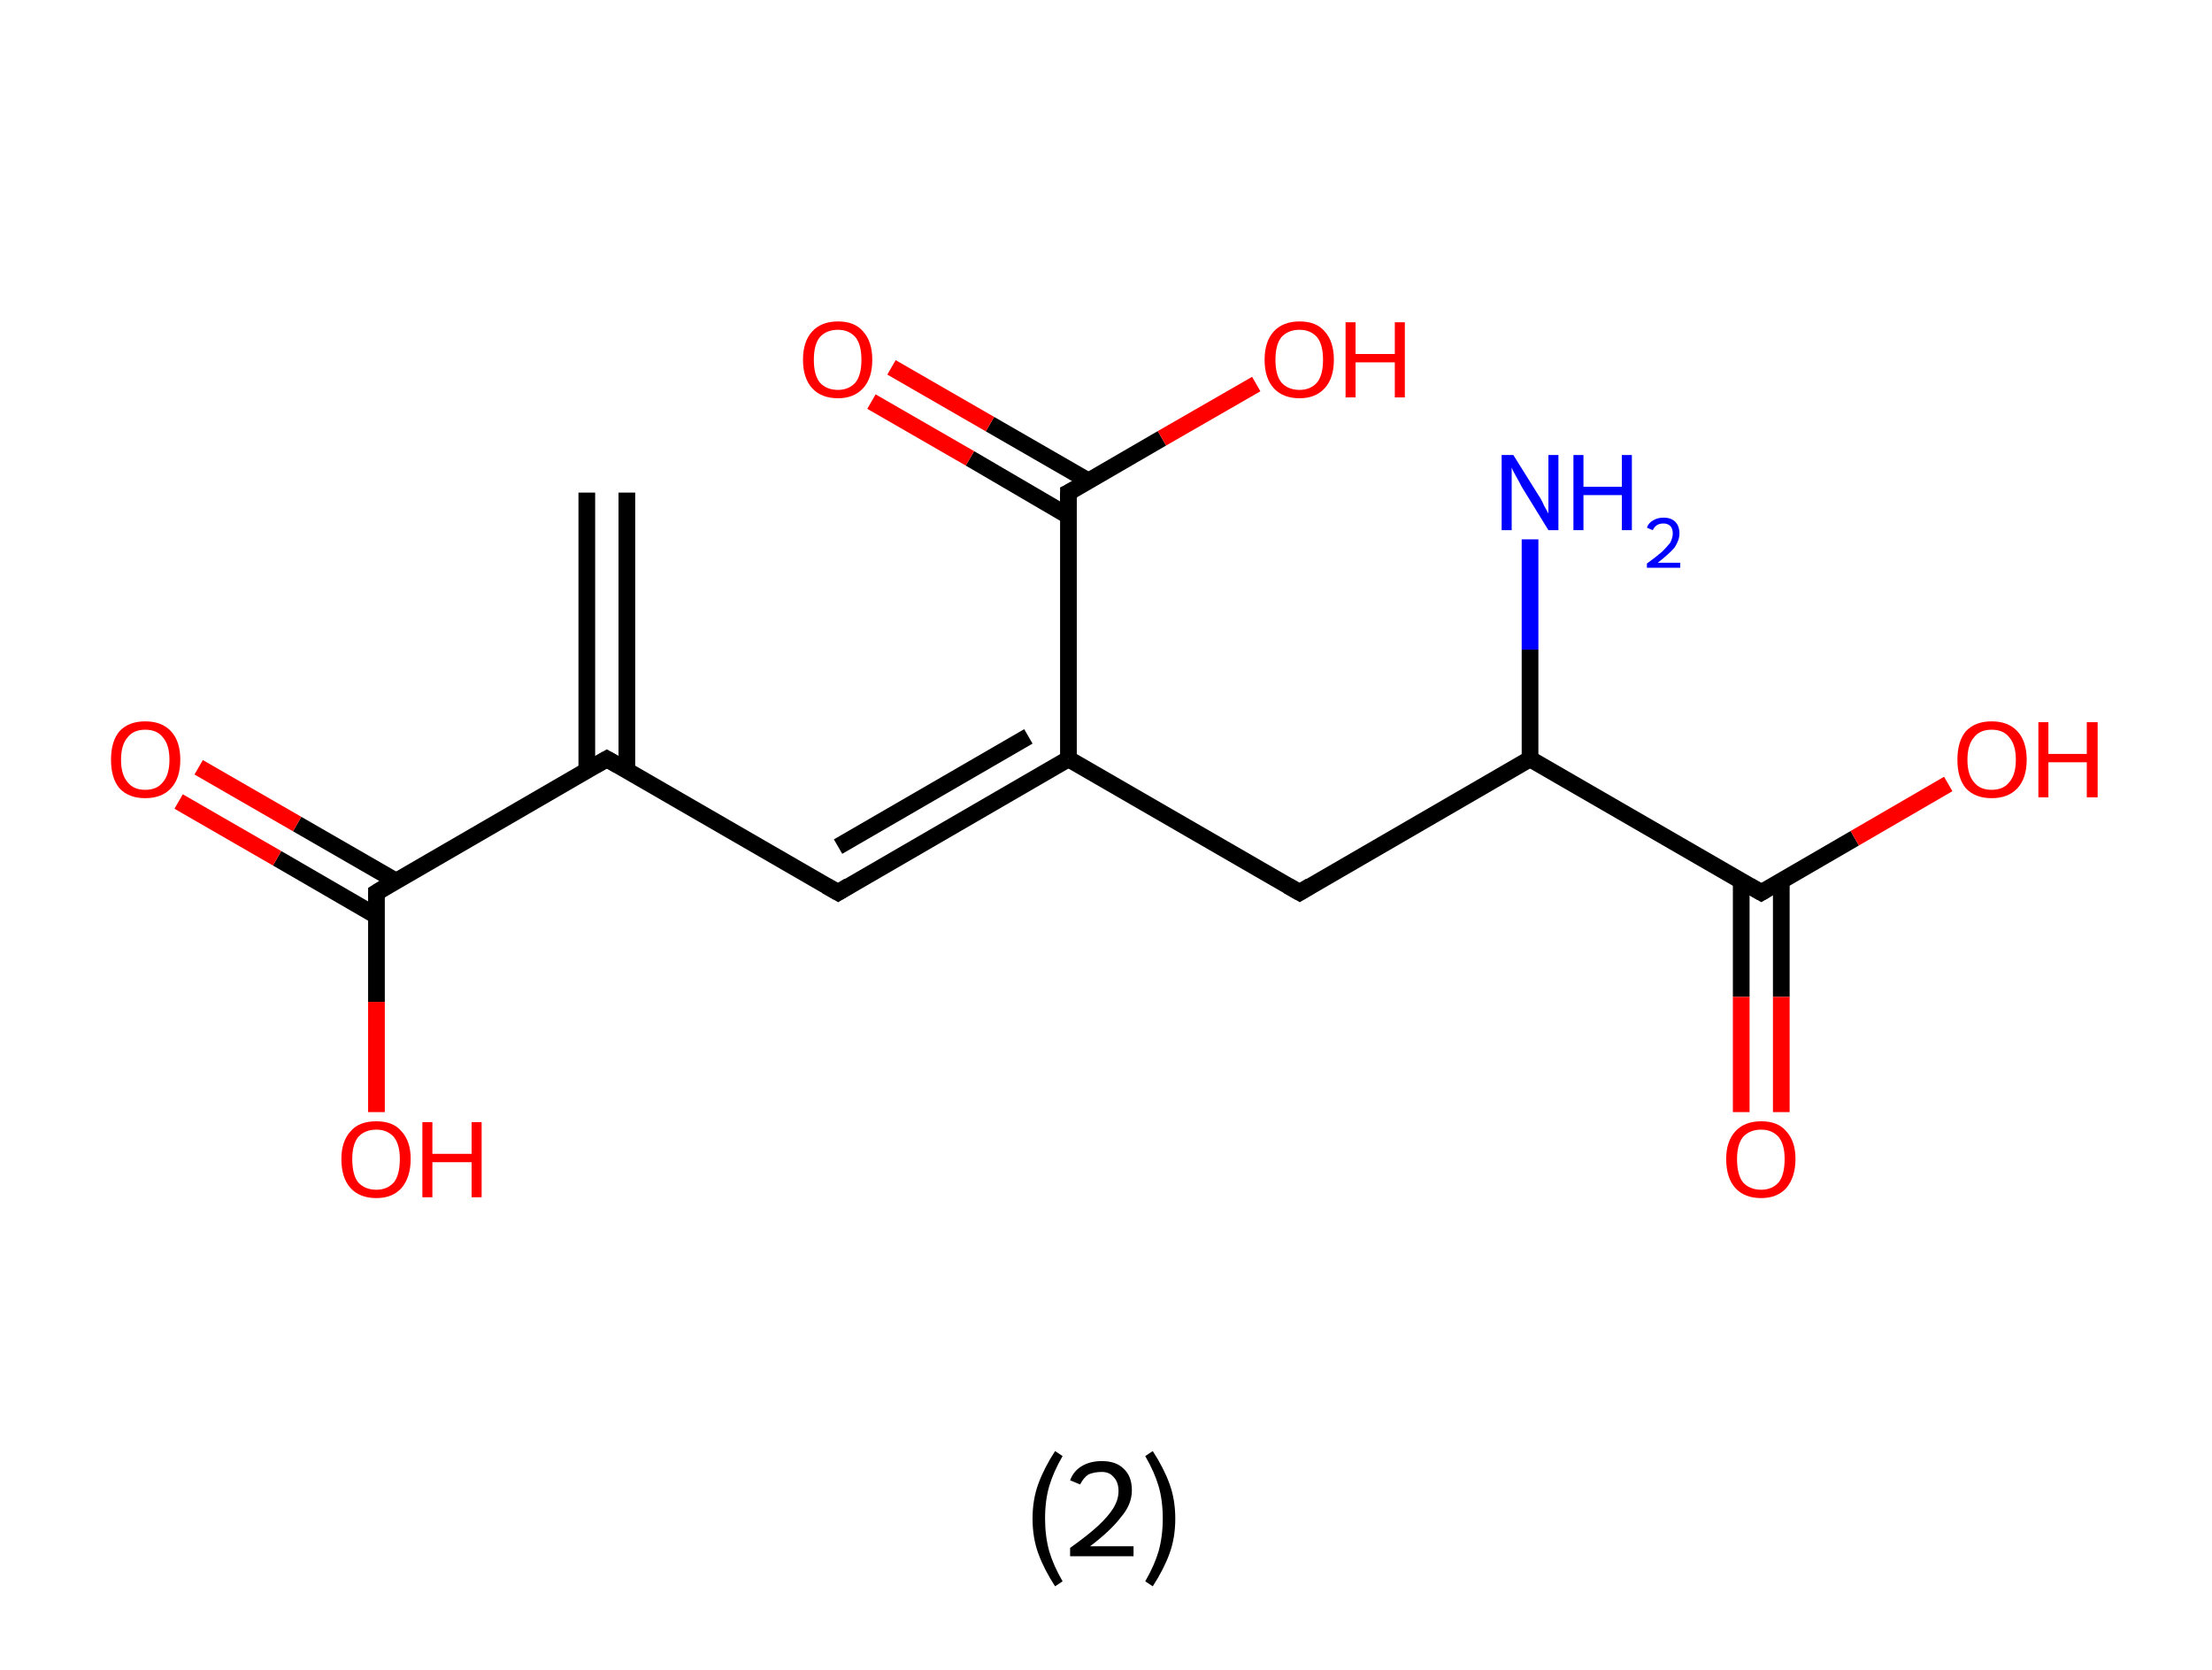 <?xml version='1.0' encoding='ASCII' standalone='yes'?>
<svg xmlns="http://www.w3.org/2000/svg" xmlns:rdkit="http://www.rdkit.org/xml" xmlns:xlink="http://www.w3.org/1999/xlink" version="1.1" baseProfile="full" xml:space="preserve" width="265px" height="200px" viewBox="0 0 265 200">
<!-- END OF HEADER -->
<rect style="opacity:1.0;fill:#FFFFFF;stroke:none" width="265.0" height="200.0" x="0.0" y="0.0"> </rect>
<path class="bond-0 atom-0 atom-1" d="M 75.1,59.0 L 75.1,92.3" style="fill:none;fill-rule:evenodd;stroke:#000000;stroke-width:2.0px;stroke-linecap:butt;stroke-linejoin:miter;stroke-opacity:1"/>
<path class="bond-0 atom-0 atom-1" d="M 70.3,59.0 L 70.3,92.3" style="fill:none;fill-rule:evenodd;stroke:#000000;stroke-width:2.0px;stroke-linecap:butt;stroke-linejoin:miter;stroke-opacity:1"/>
<path class="bond-1 atom-1 atom-2" d="M 72.7,90.9 L 100.4,106.9" style="fill:none;fill-rule:evenodd;stroke:#000000;stroke-width:2.0px;stroke-linecap:butt;stroke-linejoin:miter;stroke-opacity:1"/>
<path class="bond-2 atom-2 atom-3" d="M 100.4,106.9 L 128.0,90.9" style="fill:none;fill-rule:evenodd;stroke:#000000;stroke-width:2.0px;stroke-linecap:butt;stroke-linejoin:miter;stroke-opacity:1"/>
<path class="bond-2 atom-2 atom-3" d="M 100.4,101.4 L 123.2,88.2" style="fill:none;fill-rule:evenodd;stroke:#000000;stroke-width:2.0px;stroke-linecap:butt;stroke-linejoin:miter;stroke-opacity:1"/>
<path class="bond-3 atom-3 atom-4" d="M 128.0,90.9 L 155.7,106.9" style="fill:none;fill-rule:evenodd;stroke:#000000;stroke-width:2.0px;stroke-linecap:butt;stroke-linejoin:miter;stroke-opacity:1"/>
<path class="bond-4 atom-4 atom-5" d="M 155.7,106.9 L 183.3,90.9" style="fill:none;fill-rule:evenodd;stroke:#000000;stroke-width:2.0px;stroke-linecap:butt;stroke-linejoin:miter;stroke-opacity:1"/>
<path class="bond-5 atom-5 atom-6" d="M 183.3,90.9 L 183.3,77.8" style="fill:none;fill-rule:evenodd;stroke:#000000;stroke-width:2.0px;stroke-linecap:butt;stroke-linejoin:miter;stroke-opacity:1"/>
<path class="bond-5 atom-5 atom-6" d="M 183.3,77.8 L 183.3,64.6" style="fill:none;fill-rule:evenodd;stroke:#0000FF;stroke-width:2.0px;stroke-linecap:butt;stroke-linejoin:miter;stroke-opacity:1"/>
<path class="bond-6 atom-5 atom-7" d="M 183.3,90.9 L 211.0,106.9" style="fill:none;fill-rule:evenodd;stroke:#000000;stroke-width:2.0px;stroke-linecap:butt;stroke-linejoin:miter;stroke-opacity:1"/>
<path class="bond-7 atom-7 atom-8" d="M 208.6,105.5 L 208.6,119.4" style="fill:none;fill-rule:evenodd;stroke:#000000;stroke-width:2.0px;stroke-linecap:butt;stroke-linejoin:miter;stroke-opacity:1"/>
<path class="bond-7 atom-7 atom-8" d="M 208.6,119.4 L 208.6,133.2" style="fill:none;fill-rule:evenodd;stroke:#FF0000;stroke-width:2.0px;stroke-linecap:butt;stroke-linejoin:miter;stroke-opacity:1"/>
<path class="bond-7 atom-7 atom-8" d="M 213.4,105.5 L 213.4,119.4" style="fill:none;fill-rule:evenodd;stroke:#000000;stroke-width:2.0px;stroke-linecap:butt;stroke-linejoin:miter;stroke-opacity:1"/>
<path class="bond-7 atom-7 atom-8" d="M 213.4,119.4 L 213.4,133.2" style="fill:none;fill-rule:evenodd;stroke:#FF0000;stroke-width:2.0px;stroke-linecap:butt;stroke-linejoin:miter;stroke-opacity:1"/>
<path class="bond-8 atom-7 atom-9" d="M 211.0,106.9 L 222.2,100.4" style="fill:none;fill-rule:evenodd;stroke:#000000;stroke-width:2.0px;stroke-linecap:butt;stroke-linejoin:miter;stroke-opacity:1"/>
<path class="bond-8 atom-7 atom-9" d="M 222.2,100.4 L 233.4,93.9" style="fill:none;fill-rule:evenodd;stroke:#FF0000;stroke-width:2.0px;stroke-linecap:butt;stroke-linejoin:miter;stroke-opacity:1"/>
<path class="bond-9 atom-3 atom-10" d="M 128.0,90.9 L 128.0,59.0" style="fill:none;fill-rule:evenodd;stroke:#000000;stroke-width:2.0px;stroke-linecap:butt;stroke-linejoin:miter;stroke-opacity:1"/>
<path class="bond-10 atom-10 atom-11" d="M 130.4,57.6 L 118.6,50.8" style="fill:none;fill-rule:evenodd;stroke:#000000;stroke-width:2.0px;stroke-linecap:butt;stroke-linejoin:miter;stroke-opacity:1"/>
<path class="bond-10 atom-10 atom-11" d="M 118.6,50.8 L 106.8,44.0" style="fill:none;fill-rule:evenodd;stroke:#FF0000;stroke-width:2.0px;stroke-linecap:butt;stroke-linejoin:miter;stroke-opacity:1"/>
<path class="bond-10 atom-10 atom-11" d="M 128.0,61.8 L 116.2,54.9" style="fill:none;fill-rule:evenodd;stroke:#000000;stroke-width:2.0px;stroke-linecap:butt;stroke-linejoin:miter;stroke-opacity:1"/>
<path class="bond-10 atom-10 atom-11" d="M 116.2,54.9 L 104.4,48.1" style="fill:none;fill-rule:evenodd;stroke:#FF0000;stroke-width:2.0px;stroke-linecap:butt;stroke-linejoin:miter;stroke-opacity:1"/>
<path class="bond-11 atom-10 atom-12" d="M 128.0,59.0 L 139.2,52.5" style="fill:none;fill-rule:evenodd;stroke:#000000;stroke-width:2.0px;stroke-linecap:butt;stroke-linejoin:miter;stroke-opacity:1"/>
<path class="bond-11 atom-10 atom-12" d="M 139.2,52.5 L 150.5,46.0" style="fill:none;fill-rule:evenodd;stroke:#FF0000;stroke-width:2.0px;stroke-linecap:butt;stroke-linejoin:miter;stroke-opacity:1"/>
<path class="bond-12 atom-1 atom-13" d="M 72.7,90.9 L 45.1,106.9" style="fill:none;fill-rule:evenodd;stroke:#000000;stroke-width:2.0px;stroke-linecap:butt;stroke-linejoin:miter;stroke-opacity:1"/>
<path class="bond-13 atom-13 atom-14" d="M 47.4,105.5 L 35.6,98.7" style="fill:none;fill-rule:evenodd;stroke:#000000;stroke-width:2.0px;stroke-linecap:butt;stroke-linejoin:miter;stroke-opacity:1"/>
<path class="bond-13 atom-13 atom-14" d="M 35.6,98.7 L 23.8,91.9" style="fill:none;fill-rule:evenodd;stroke:#FF0000;stroke-width:2.0px;stroke-linecap:butt;stroke-linejoin:miter;stroke-opacity:1"/>
<path class="bond-13 atom-13 atom-14" d="M 45.1,109.7 L 33.2,102.8" style="fill:none;fill-rule:evenodd;stroke:#000000;stroke-width:2.0px;stroke-linecap:butt;stroke-linejoin:miter;stroke-opacity:1"/>
<path class="bond-13 atom-13 atom-14" d="M 33.2,102.8 L 21.4,96.0" style="fill:none;fill-rule:evenodd;stroke:#FF0000;stroke-width:2.0px;stroke-linecap:butt;stroke-linejoin:miter;stroke-opacity:1"/>
<path class="bond-14 atom-13 atom-15" d="M 45.1,106.9 L 45.1,120.0" style="fill:none;fill-rule:evenodd;stroke:#000000;stroke-width:2.0px;stroke-linecap:butt;stroke-linejoin:miter;stroke-opacity:1"/>
<path class="bond-14 atom-13 atom-15" d="M 45.1,120.0 L 45.1,133.2" style="fill:none;fill-rule:evenodd;stroke:#FF0000;stroke-width:2.0px;stroke-linecap:butt;stroke-linejoin:miter;stroke-opacity:1"/>
<path d="M 74.1,91.7 L 72.7,90.9 L 71.3,91.7" style="fill:none;stroke:#000000;stroke-width:2.0px;stroke-linecap:butt;stroke-linejoin:miter;stroke-opacity:1;"/>
<path d="M 99.0,106.1 L 100.4,106.9 L 101.7,106.1" style="fill:none;stroke:#000000;stroke-width:2.0px;stroke-linecap:butt;stroke-linejoin:miter;stroke-opacity:1;"/>
<path d="M 154.3,106.1 L 155.7,106.9 L 157.0,106.1" style="fill:none;stroke:#000000;stroke-width:2.0px;stroke-linecap:butt;stroke-linejoin:miter;stroke-opacity:1;"/>
<path d="M 209.6,106.1 L 211.0,106.9 L 211.5,106.6" style="fill:none;stroke:#000000;stroke-width:2.0px;stroke-linecap:butt;stroke-linejoin:miter;stroke-opacity:1;"/>
<path d="M 128.0,60.6 L 128.0,59.0 L 128.6,58.7" style="fill:none;stroke:#000000;stroke-width:2.0px;stroke-linecap:butt;stroke-linejoin:miter;stroke-opacity:1;"/>
<path d="M 46.4,106.1 L 45.1,106.9 L 45.1,107.6" style="fill:none;stroke:#000000;stroke-width:2.0px;stroke-linecap:butt;stroke-linejoin:miter;stroke-opacity:1;"/>
<path class="atom-6" d="M 181.3 54.5 L 184.3 59.3 Q 184.6 59.7, 185.0 60.6 Q 185.5 61.5, 185.5 61.5 L 185.5 54.5 L 186.7 54.5 L 186.7 63.5 L 185.5 63.5 L 182.3 58.3 Q 182.0 57.7, 181.6 57.0 Q 181.2 56.3, 181.1 56.0 L 181.1 63.5 L 179.9 63.5 L 179.9 54.5 L 181.3 54.5 " fill="#0000FF"/>
<path class="atom-6" d="M 188.5 54.5 L 189.7 54.5 L 189.7 58.3 L 194.3 58.3 L 194.3 54.5 L 195.5 54.5 L 195.5 63.5 L 194.3 63.5 L 194.3 59.3 L 189.7 59.3 L 189.7 63.5 L 188.5 63.5 L 188.5 54.5 " fill="#0000FF"/>
<path class="atom-6" d="M 197.3 63.2 Q 197.5 62.6, 198.1 62.3 Q 198.6 62.0, 199.3 62.0 Q 200.2 62.0, 200.7 62.5 Q 201.2 63.0, 201.2 63.9 Q 201.2 64.7, 200.6 65.6 Q 199.9 66.4, 198.6 67.4 L 201.3 67.4 L 201.3 68.0 L 197.3 68.0 L 197.3 67.5 Q 198.4 66.7, 199.1 66.1 Q 199.7 65.5, 200.1 65.0 Q 200.4 64.4, 200.4 63.9 Q 200.4 63.3, 200.1 63.0 Q 199.8 62.7, 199.3 62.7 Q 198.8 62.7, 198.5 62.9 Q 198.2 63.1, 198.0 63.5 L 197.3 63.2 " fill="#0000FF"/>
<path class="atom-8" d="M 206.8 138.8 Q 206.8 136.7, 207.9 135.5 Q 209.0 134.3, 211.0 134.3 Q 213.0 134.3, 214.0 135.5 Q 215.1 136.7, 215.1 138.8 Q 215.1 141.0, 214.0 142.3 Q 212.9 143.5, 211.0 143.5 Q 209.0 143.5, 207.9 142.3 Q 206.8 141.1, 206.8 138.8 M 211.0 142.5 Q 212.3 142.5, 213.1 141.6 Q 213.8 140.7, 213.8 138.8 Q 213.8 137.1, 213.1 136.2 Q 212.3 135.3, 211.0 135.3 Q 209.6 135.3, 208.8 136.2 Q 208.1 137.1, 208.1 138.8 Q 208.1 140.7, 208.8 141.6 Q 209.6 142.5, 211.0 142.5 " fill="#FF0000"/>
<path class="atom-9" d="M 234.5 91.0 Q 234.5 88.8, 235.5 87.6 Q 236.6 86.4, 238.6 86.4 Q 240.6 86.4, 241.7 87.6 Q 242.8 88.8, 242.8 91.0 Q 242.8 93.2, 241.7 94.4 Q 240.6 95.6, 238.6 95.6 Q 236.6 95.6, 235.5 94.4 Q 234.5 93.2, 234.5 91.0 M 238.6 94.6 Q 240.0 94.6, 240.7 93.7 Q 241.5 92.8, 241.5 91.0 Q 241.5 89.2, 240.7 88.3 Q 240.0 87.4, 238.6 87.4 Q 237.2 87.4, 236.5 88.3 Q 235.7 89.2, 235.7 91.0 Q 235.7 92.8, 236.5 93.7 Q 237.2 94.6, 238.6 94.6 " fill="#FF0000"/>
<path class="atom-9" d="M 244.2 86.5 L 245.4 86.5 L 245.4 90.3 L 250.0 90.3 L 250.0 86.5 L 251.3 86.5 L 251.3 95.5 L 250.0 95.5 L 250.0 91.3 L 245.4 91.3 L 245.4 95.5 L 244.2 95.5 L 244.2 86.5 " fill="#FF0000"/>
<path class="atom-11" d="M 96.2 43.1 Q 96.2 40.9, 97.3 39.7 Q 98.4 38.5, 100.4 38.5 Q 102.4 38.5, 103.4 39.7 Q 104.5 40.9, 104.5 43.1 Q 104.5 45.3, 103.4 46.5 Q 102.3 47.7, 100.4 47.7 Q 98.4 47.7, 97.3 46.5 Q 96.2 45.3, 96.2 43.1 M 100.4 46.7 Q 101.7 46.7, 102.5 45.8 Q 103.2 44.9, 103.2 43.1 Q 103.2 41.3, 102.5 40.4 Q 101.7 39.5, 100.4 39.5 Q 99.0 39.5, 98.2 40.4 Q 97.5 41.3, 97.5 43.1 Q 97.5 44.9, 98.2 45.8 Q 99.0 46.7, 100.4 46.7 " fill="#FF0000"/>
<path class="atom-12" d="M 151.5 43.1 Q 151.5 40.9, 152.6 39.7 Q 153.7 38.5, 155.7 38.5 Q 157.7 38.5, 158.7 39.7 Q 159.8 40.9, 159.8 43.1 Q 159.8 45.3, 158.7 46.5 Q 157.6 47.7, 155.7 47.7 Q 153.7 47.7, 152.6 46.5 Q 151.5 45.3, 151.5 43.1 M 155.7 46.7 Q 157.0 46.7, 157.8 45.8 Q 158.5 44.9, 158.5 43.1 Q 158.5 41.3, 157.8 40.4 Q 157.0 39.5, 155.7 39.5 Q 154.3 39.5, 153.5 40.4 Q 152.8 41.3, 152.8 43.1 Q 152.8 44.9, 153.5 45.8 Q 154.3 46.7, 155.7 46.7 " fill="#FF0000"/>
<path class="atom-12" d="M 161.2 38.6 L 162.4 38.6 L 162.4 42.4 L 167.1 42.4 L 167.1 38.6 L 168.3 38.6 L 168.3 47.6 L 167.1 47.6 L 167.1 43.4 L 162.4 43.4 L 162.4 47.6 L 161.2 47.6 L 161.2 38.6 " fill="#FF0000"/>
<path class="atom-14" d="M 13.3 91.0 Q 13.3 88.8, 14.3 87.6 Q 15.4 86.4, 17.4 86.4 Q 19.4 86.4, 20.5 87.6 Q 21.6 88.8, 21.6 91.0 Q 21.6 93.2, 20.5 94.4 Q 19.4 95.6, 17.4 95.6 Q 15.4 95.6, 14.3 94.4 Q 13.3 93.2, 13.3 91.0 M 17.4 94.6 Q 18.8 94.6, 19.5 93.7 Q 20.3 92.8, 20.3 91.0 Q 20.3 89.2, 19.5 88.3 Q 18.8 87.4, 17.4 87.4 Q 16.0 87.4, 15.3 88.3 Q 14.5 89.2, 14.5 91.0 Q 14.5 92.8, 15.3 93.7 Q 16.0 94.6, 17.4 94.6 " fill="#FF0000"/>
<path class="atom-15" d="M 40.9 138.8 Q 40.9 136.7, 42.0 135.5 Q 43.0 134.3, 45.1 134.3 Q 47.1 134.3, 48.1 135.5 Q 49.2 136.7, 49.2 138.8 Q 49.2 141.0, 48.1 142.3 Q 47.0 143.5, 45.1 143.5 Q 43.1 143.5, 42.0 142.3 Q 40.9 141.1, 40.9 138.8 M 45.1 142.5 Q 46.4 142.5, 47.2 141.6 Q 47.9 140.7, 47.9 138.8 Q 47.9 137.1, 47.2 136.2 Q 46.4 135.3, 45.1 135.3 Q 43.7 135.3, 42.9 136.2 Q 42.2 137.1, 42.2 138.8 Q 42.2 140.7, 42.9 141.6 Q 43.7 142.5, 45.1 142.5 " fill="#FF0000"/>
<path class="atom-15" d="M 50.6 134.4 L 51.8 134.4 L 51.8 138.2 L 56.5 138.2 L 56.5 134.4 L 57.7 134.4 L 57.7 143.4 L 56.5 143.4 L 56.5 139.2 L 51.8 139.2 L 51.8 143.4 L 50.6 143.4 L 50.6 134.4 " fill="#FF0000"/>
<path class="legend" d="M 123.7 181.9 Q 123.7 179.6, 124.4 177.7 Q 125.1 175.8, 126.4 173.8 L 127.3 174.4 Q 126.2 176.3, 125.7 178.0 Q 125.2 179.7, 125.2 181.9 Q 125.2 184.0, 125.7 185.8 Q 126.2 187.5, 127.3 189.4 L 126.4 190.0 Q 125.1 188.0, 124.4 186.1 Q 123.7 184.2, 123.7 181.9 " fill="#000000"/>
<path class="legend" d="M 128.2 177.3 Q 128.6 176.2, 129.6 175.6 Q 130.6 175.0, 132.0 175.0 Q 133.7 175.0, 134.6 175.9 Q 135.6 176.8, 135.6 178.5 Q 135.6 180.2, 134.3 181.7 Q 133.1 183.3, 130.6 185.2 L 135.8 185.2 L 135.8 186.4 L 128.2 186.4 L 128.2 185.4 Q 130.3 183.9, 131.5 182.8 Q 132.8 181.6, 133.4 180.6 Q 134.0 179.6, 134.0 178.6 Q 134.0 177.5, 133.4 176.9 Q 132.9 176.3, 132.0 176.3 Q 131.1 176.3, 130.4 176.6 Q 129.8 177.0, 129.4 177.8 L 128.2 177.3 " fill="#000000"/>
<path class="legend" d="M 140.8 181.9 Q 140.8 184.2, 140.1 186.1 Q 139.4 188.0, 138.1 190.0 L 137.2 189.4 Q 138.3 187.5, 138.8 185.8 Q 139.3 184.0, 139.3 181.9 Q 139.3 179.7, 138.8 178.0 Q 138.3 176.3, 137.2 174.4 L 138.1 173.8 Q 139.4 175.8, 140.1 177.7 Q 140.8 179.6, 140.8 181.9 " fill="#000000"/>
</svg>
